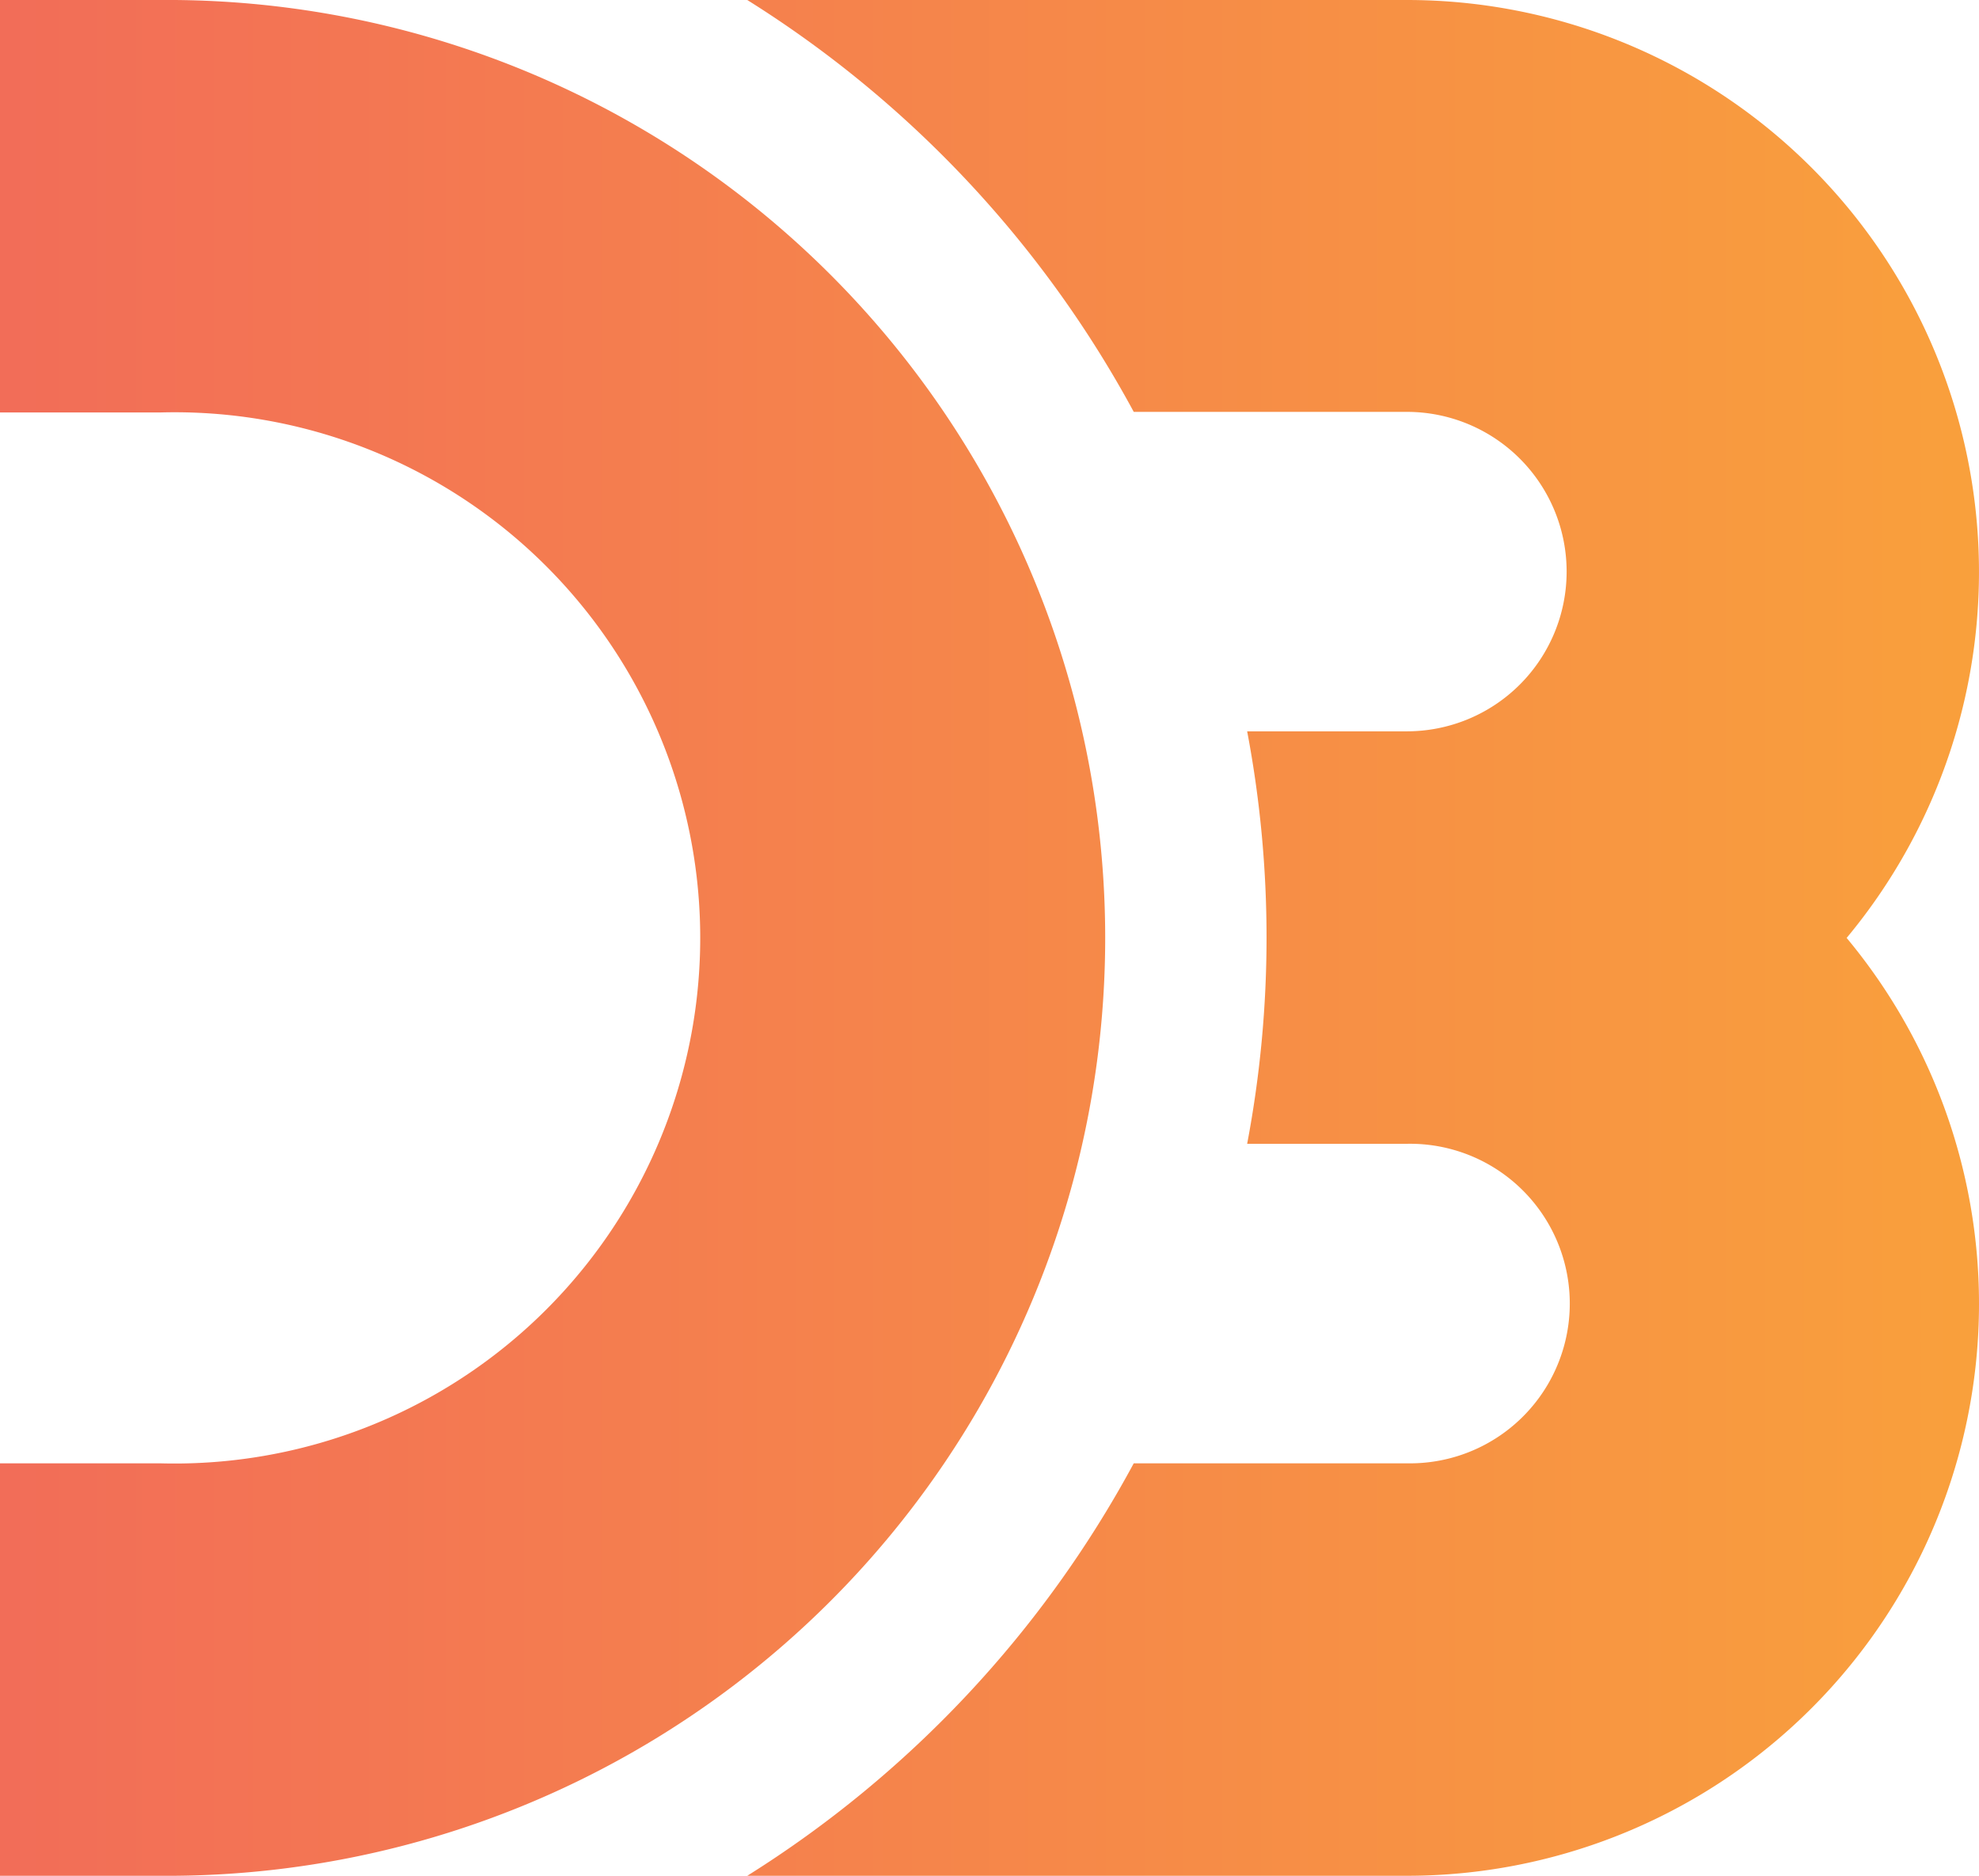 <svg xmlns="http://www.w3.org/2000/svg" xmlns:xlink="http://www.w3.org/1999/xlink" viewBox="0 0 331.04 313.79">
    <defs>
        <style>
            .cls-1{fill:url(#linear-gradient);}
        </style>
        <linearGradient id="linear-gradient" x2="331.04" y1="156.9" y2="156.9" gradientUnits="userSpaceOnUse">
            <stop offset="0" stop-color="#f26d58"/>
            <stop offset="1" stop-color="#f9a03c"/>
        </linearGradient>
    </defs>
    <title>
        d3-logo
    </title>
    <g id="Layer_2" data-name="Layer 2">
        <g id="Layer_1-2" data-name="Layer 1">
            <path d="M0,0H26.72a156.9,156.9,0,1,1,0,313.79H0v-69H26.72A87.93,87.93,0,1,0,26.72,69H0ZM125,0H235.35A95.69,95.69,0,0,1,308.9,156.9a95.68,95.68,0,0,1-73.55,156.89H125a185.08,185.08,0,0,0,64.65-69h45.69a26.73,26.73,0,1,0,0-53.45H208.62a185.14,185.14,0,0,0,0-69h26.72a26.72,26.72,0,1,0,0-53.44H189.65A185.1,185.1,0,0,0,125,0Z" class="cls-1"/>
        </g>
    </g>
</svg>
